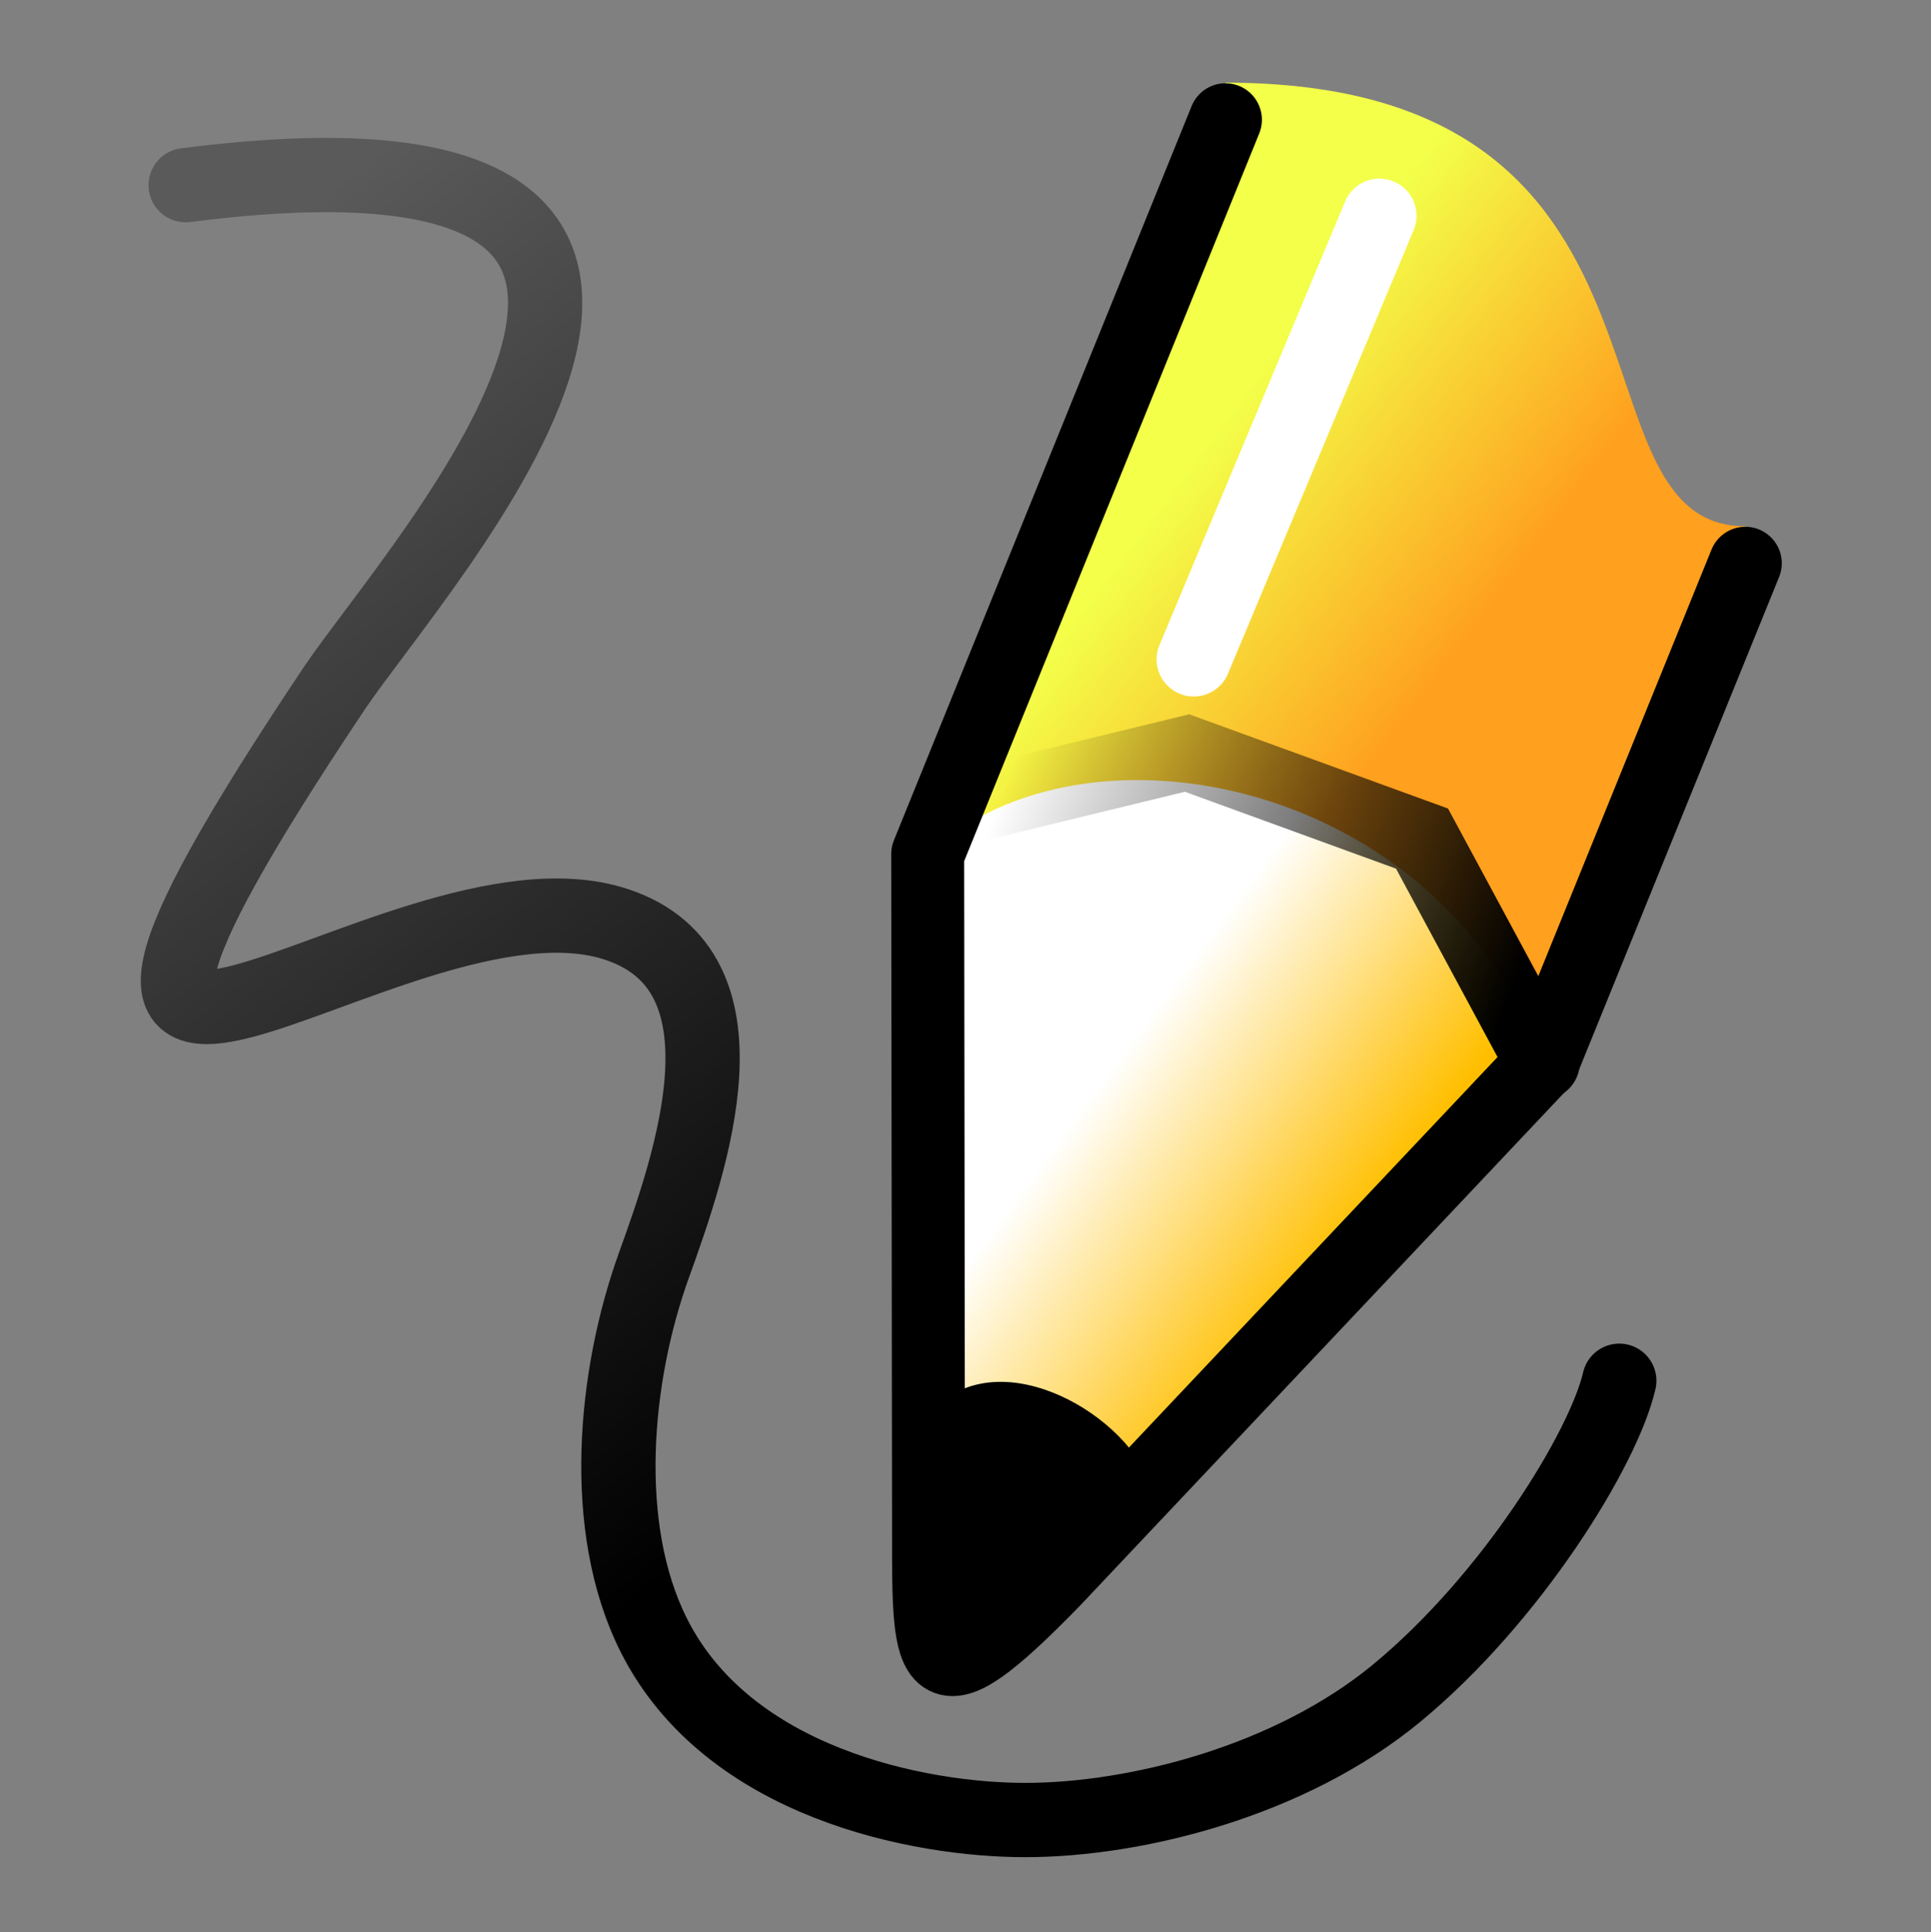 <?xml version="1.0" encoding="UTF-8" standalone="no"?>
<!-- Created with Inkscape (http://www.inkscape.org/) -->

<svg
   xmlns:dc="http://purl.org/dc/elements/1.1/"
   xmlns:cc="http://creativecommons.org/ns#"
   xmlns:rdf="http://www.w3.org/1999/02/22-rdf-syntax-ns#"
   xmlns:svg="http://www.w3.org/2000/svg"
   xmlns="http://www.w3.org/2000/svg"
   xmlns:xlink="http://www.w3.org/1999/xlink"
   version="1.1"
   width="26"
   height="26.011"
   id="svg6034">
  <rect width="100%" height="100%" fill="#808080" stroke="none"/>
  <defs
     id="defs6036">
    <linearGradient
       x1="500.094"
       y1="250.024"
       x2="497.458"
       y2="247.056"
       id="linearGradient6168"
       xlink:href="#linearGradient6684"
       gradientUnits="userSpaceOnUse"
       gradientTransform="matrix(0.978,-0.211,0.211,0.978,-452.064,-9.594)" />
    <linearGradient
       id="linearGradient6684">
      <stop
         id="stop6686"
         style="stop-color:#ffbf00;stop-opacity:1"
         offset="0" />
      <stop
         id="stop6688"
         style="stop-color:#ffffff;stop-opacity:1"
         offset="1" />
    </linearGradient>
    <linearGradient
       x1="94.589"
       y1="118.015"
       x2="97.377"
       y2="121.337"
       id="linearGradient6170"
       xlink:href="#linearGradient800-0"
       gradientUnits="userSpaceOnUse"
       gradientTransform="matrix(0.978,-0.211,0.218,1.013,-30.177,18.695)" />
    <linearGradient
       id="linearGradient800-0">
      <stop
         id="stop998-9"
         style="stop-color:#f3ff49;stop-opacity:1"
         offset="0" />
      <stop
         id="stop999-4"
         style="stop-color:#ffa01e;stop-opacity:1"
         offset="1" />
    </linearGradient>
    <linearGradient
       x1="75.092"
       y1="115.253"
       x2="86.021"
       y2="129.009"
       id="linearGradient6189"
       xlink:href="#linearGradient5704-8"
       gradientUnits="userSpaceOnUse"
       gradientTransform="translate(0.303,0.114)" />
    <linearGradient
       id="linearGradient5704-8">
      <stop
         id="stop5706-8"
         style="stop-color:#5a5a5a;stop-opacity:1"
         offset="0" />
      <stop
         id="stop5708-2"
         style="stop-color:#000000;stop-opacity:1"
         offset="1" />
    </linearGradient>
    <linearGradient
       x1="94.054"
       y1="124.966"
       x2="87.872"
       y2="120.936"
       id="linearGradient6123"
       xlink:href="#linearGradient5663"
       gradientUnits="userSpaceOnUse"
       gradientTransform="matrix(0.978,-0.211,0.211,0.978,-25.773,22.513)" />
    <linearGradient
       id="linearGradient5663">
      <stop
         id="stop5665"
         style="stop-color:#000000;stop-opacity:1"
         offset="0" />
      <stop
         id="stop5667"
         style="stop-color:#000000;stop-opacity:0"
         offset="1" />
    </linearGradient>
    <linearGradient
       x1="94.054"
       y1="124.966"
       x2="87.872"
       y2="120.936"
       id="linearGradient3088"
       xlink:href="#linearGradient5663"
       gradientUnits="userSpaceOnUse"
       gradientTransform="matrix(0.978,-0.21,0.211,0.973,176.929,419.215)" />
    <linearGradient
       x1="75.092"
       y1="115.253"
       x2="86.021"
       y2="129.009"
       id="linearGradient3092"
       xlink:href="#linearGradient5704-8"
       gradientUnits="userSpaceOnUse"
       gradientTransform="matrix(1,0,0,0.995,203.005,396.922)" />
    <linearGradient
       x1="94.589"
       y1="118.015"
       x2="97.377"
       y2="121.337"
       id="linearGradient3096"
       xlink:href="#linearGradient800-0"
       gradientUnits="userSpaceOnUse"
       gradientTransform="matrix(0.978,-0.21,0.218,1.008,172.526,415.414)" />
    <linearGradient
       x1="500.094"
       y1="250.024"
       x2="497.458"
       y2="247.056"
       id="linearGradient3100"
       xlink:href="#linearGradient6684"
       gradientUnits="userSpaceOnUse"
       gradientTransform="matrix(0.978,-0.21,0.211,0.973,-249.361,387.259)" />
  </defs>
  <g
     transform="translate(-274.702,-508.272)"
     id="layer1">
    <path
       d="m 287.202,527.173 3,0.995 5.271,-5.806 c -1.121,-2.814 -4.58,-4.617 -8.138,-3.095 l -0.133,7.906 z"
       id="path6127"
       style="fill:url(#linearGradient3100);fill-opacity:1;fill-rule:evenodd;stroke:none" />
    <path
       d="m 287.2,530.258 1.083,0.277 1.919,-2.239 c -0.272,-0.939 -2,-1.991 -2.929,-1.056 l -0.073,3.018 z"
       id="path6021"
       style="fill:#000000;fill-opacity:1;fill-rule:evenodd;stroke:none" />
    <path
       d="m 287.194,519.77 c 2.128,-1.984 6.948,-0.981 8.28,2.805 l 2.729,-7.218 c -2.5,0 -0.5,-5.972 -7,-5.972 l -4.009,10.384 z"
       id="path6019"
       style="fill:url(#linearGradient3096);fill-opacity:1;fill-rule:evenodd;stroke:none" />
    <rect
       width="24"
       height="23.886"
       x="275.702"
       y="509.272"
       id="rect6011"
       style="color:#000000;fill:none;stroke:none;stroke-width:1;marker:none;display:inline" />
    <path
       d="m 277.202,510.765 c 8.799,-1.131 3.133,5.093 2.006,6.766 -5.347,7.995 0.797,2.192 3.797,3.187 1.897,0.629 1.006,3.19 0.5,4.593 -0.531,1.474 -0.732,3.52 0,4.976 1,1.991 3.576,2.488 5,2.488 1.5,0 3.572,-0.528 5,-1.706 1.54,-1.269 2.786,-3.284 3,-4.208"
       id="path6013"
       style="fill:none;stroke:url(#linearGradient3092);stroke-width:1;stroke-linecap:round;stroke-linejoin:round;stroke-miterlimit:4;stroke-dasharray:none" />
    <path
       d="m 298.202,515.855 -2.729,6.72 0,0 -6.592,6.983 c -1.679,1.723 -1.679,1.225 -1.677,-0.658 l -0.011,-9.13 4.009,-9.886"
       id="path6023"
       style="fill:none;stroke:#000000;stroke-width:0.982;stroke-linecap:round;stroke-linejoin:round;stroke-miterlimit:4;stroke-opacity:1" />
    <path
       d="m 295.473,522.576 c -0.541,-1.005 -1.083,-2.009 -1.624,-3.014 -1.055,-0.384 -2.109,-0.768 -3.164,-1.152 -1.199,0.291 -2.398,0.583 -3.597,0.874"
       id="path6115"
       style="fill:none;stroke:url(#linearGradient3088);stroke-width:1px;stroke-linecap:round;stroke-linejoin:miter;stroke-opacity:1" />
    <path
       d="m 290.775,517.149 2.5,-5.972"
       id="path6125"
       style="fill:none;stroke:#ffffff;stroke-width:1px;stroke-linecap:round;stroke-linejoin:miter;stroke-opacity:1" />
  </g>
</svg>
